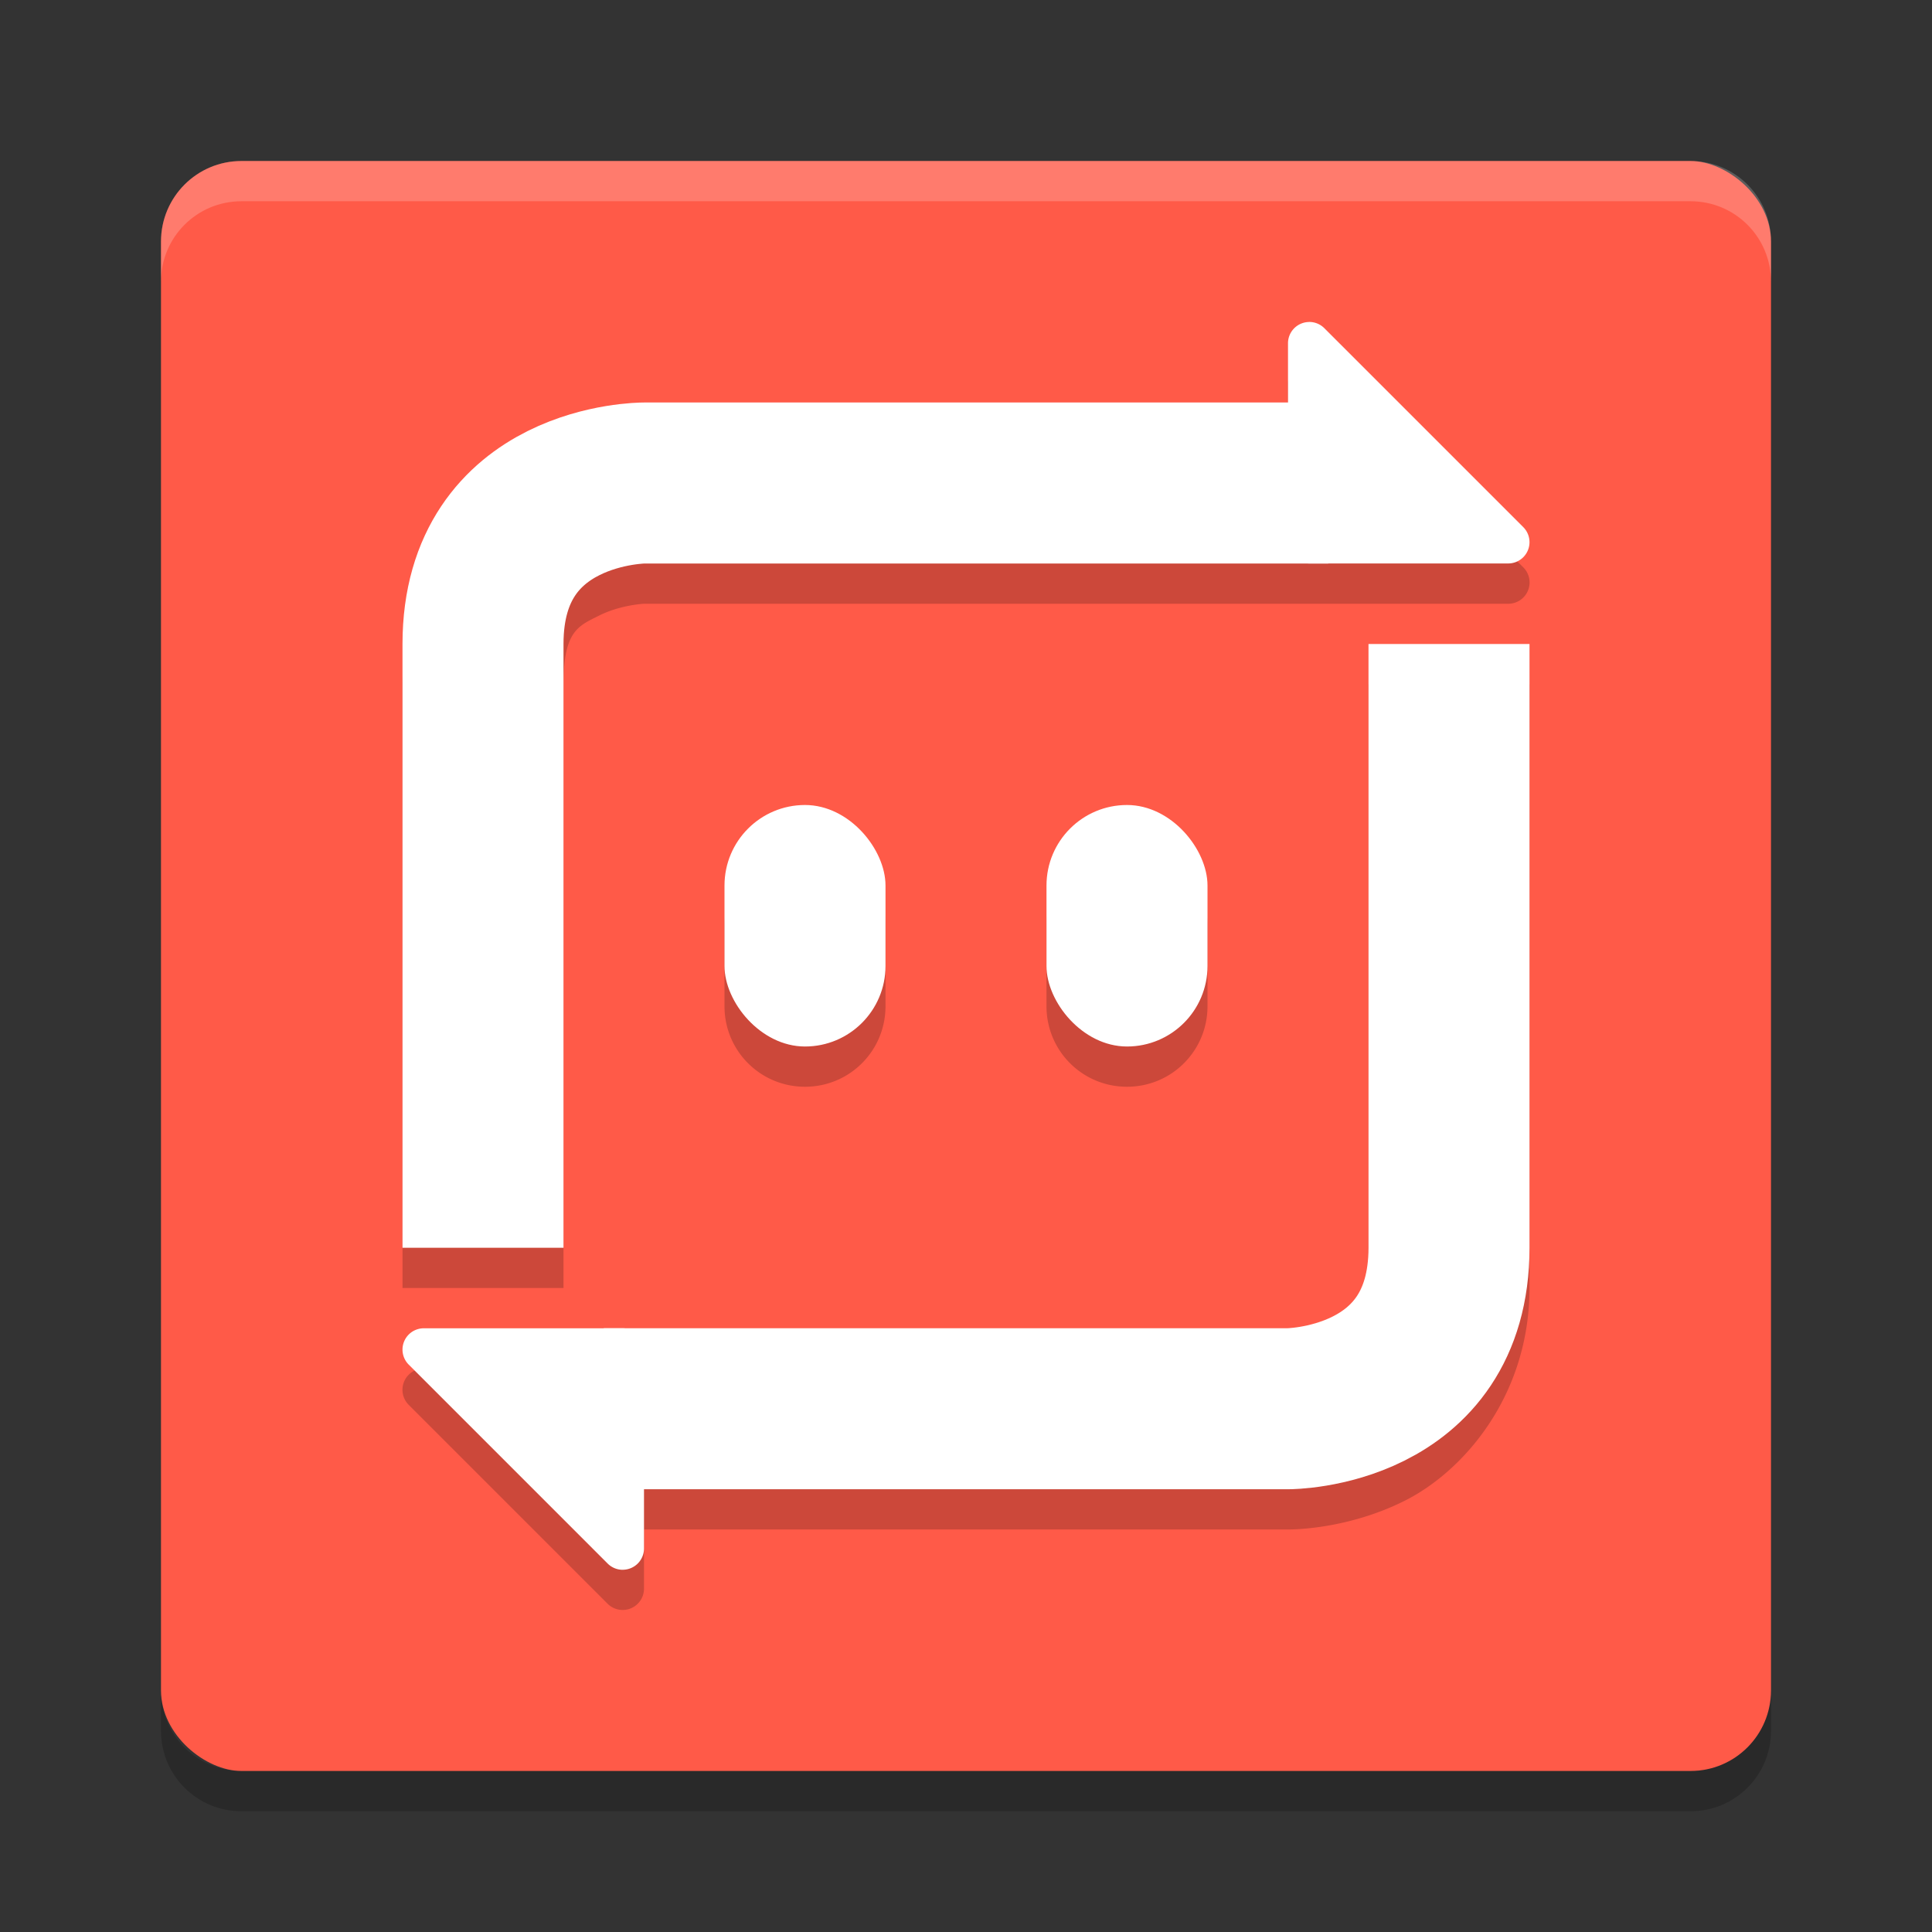 <svg width="48" height="48" version="1" xmlns="http://www.w3.org/2000/svg">
 <rect width="100%" height="100%" fill="#333333" stroke="none"/>
 <rect transform="matrix(0,-1,-1,0,0,0)" x="-44" y="-44" width="40" height="40" rx="2" ry="2" style="fill:#ff5a48"/>
 <path d="m32.521 9a0.529 0.529 0 0 0 -0.521 0.529v1.471h-16s-1.418-0.028-2.895 0.711c-1.477 0.739-3.105 2.622-3.105 5.289v15h4v-15c0-1.333 0.372-1.449 0.895-1.711 0.523-0.261 1.105-0.289 1.105-0.289h17 4.471a0.529 0.529 0 0 0 0.375 -0.904l-4.941-4.941a0.529 0.529 0 0 0 -0.383 -0.154zm1.479 8v15c0 1.333-0.372 1.449-0.895 1.711-0.523 0.261-1.105 0.289-1.105 0.289h-16.529-4.941a0.529 0.529 0 0 0 -0.375 0.904l4.941 4.941a0.529 0.529 0 0 0 0.383 0.154 0.529 0.529 0 0 0 0.521 -0.529v-1.471h16s1.418 0.028 2.895-0.711c1.477-0.739 3.105-2.622 3.105-5.289v-15h-4zm-14 4c-1.108 0-2 0.892-2 2v2c0 1.108 0.892 2 2 2s2-0.892 2-2v-2c0-1.108-0.892-2-2-2zm8 0c-1.108 0-2 0.892-2 2v2c0 1.108 0.892 2 2 2s2-0.892 2-2v-2c0-1.108-0.892-2-2-2z" style="fill-rule:evenodd;opacity:.2"/>
 <path d="m4 7v-1c0-1.108 0.892-2 2-2h36c1.108 0 2 0.892 2 2v1c0-1.108-0.892-2-2-2h-36c-1.108 0-2 0.892-2 2z" fill="#fff" opacity=".2"/>
 <path d="m4 42v1c0 1.108 0.892 2 2 2h36c1.108 0 2-0.892 2-2v-1c0 1.108-0.892 2-2 2h-36c-1.108 0-2-0.892-2-2z" opacity=".2"/>
 <path d="m12 31v-15c0-4 4-4 4-4h17" style="fill:none;stroke-width:4;stroke:#ffffff"/>
 <path d="m32.522 8a0.529 0.529 0 0 0 -0.522 0.529v4.941a0.529 0.529 0 0 0 0.529 0.529h4.941a0.529 0.529 0 0 0 0.374 -0.904l-4.941-4.941a0.529 0.529 0 0 0 -0.382 -0.155z" style="fill:#ffffff"/>
 <path d="m36 16v15c0 4-4 4-4 4h-17" style="fill:none;stroke-width:4;stroke:#ffffff"/>
 <path d="m15.478 39a0.529 0.529 0 0 0 0.522 -0.529v-4.941a0.529 0.529 0 0 0 -0.529 -0.529h-4.941a0.529 0.529 0 0 0 -0.374 0.904l4.941 4.941a0.529 0.529 0 0 0 0.382 0.155z" style="fill:#ffffff"/>
 <rect x="18" y="20" width="4" height="6" ry="2" style="fill:#ffffff"/>
 <rect x="26" y="20" width="4" height="6" ry="2" style="fill:#ffffff"/>
</svg>
